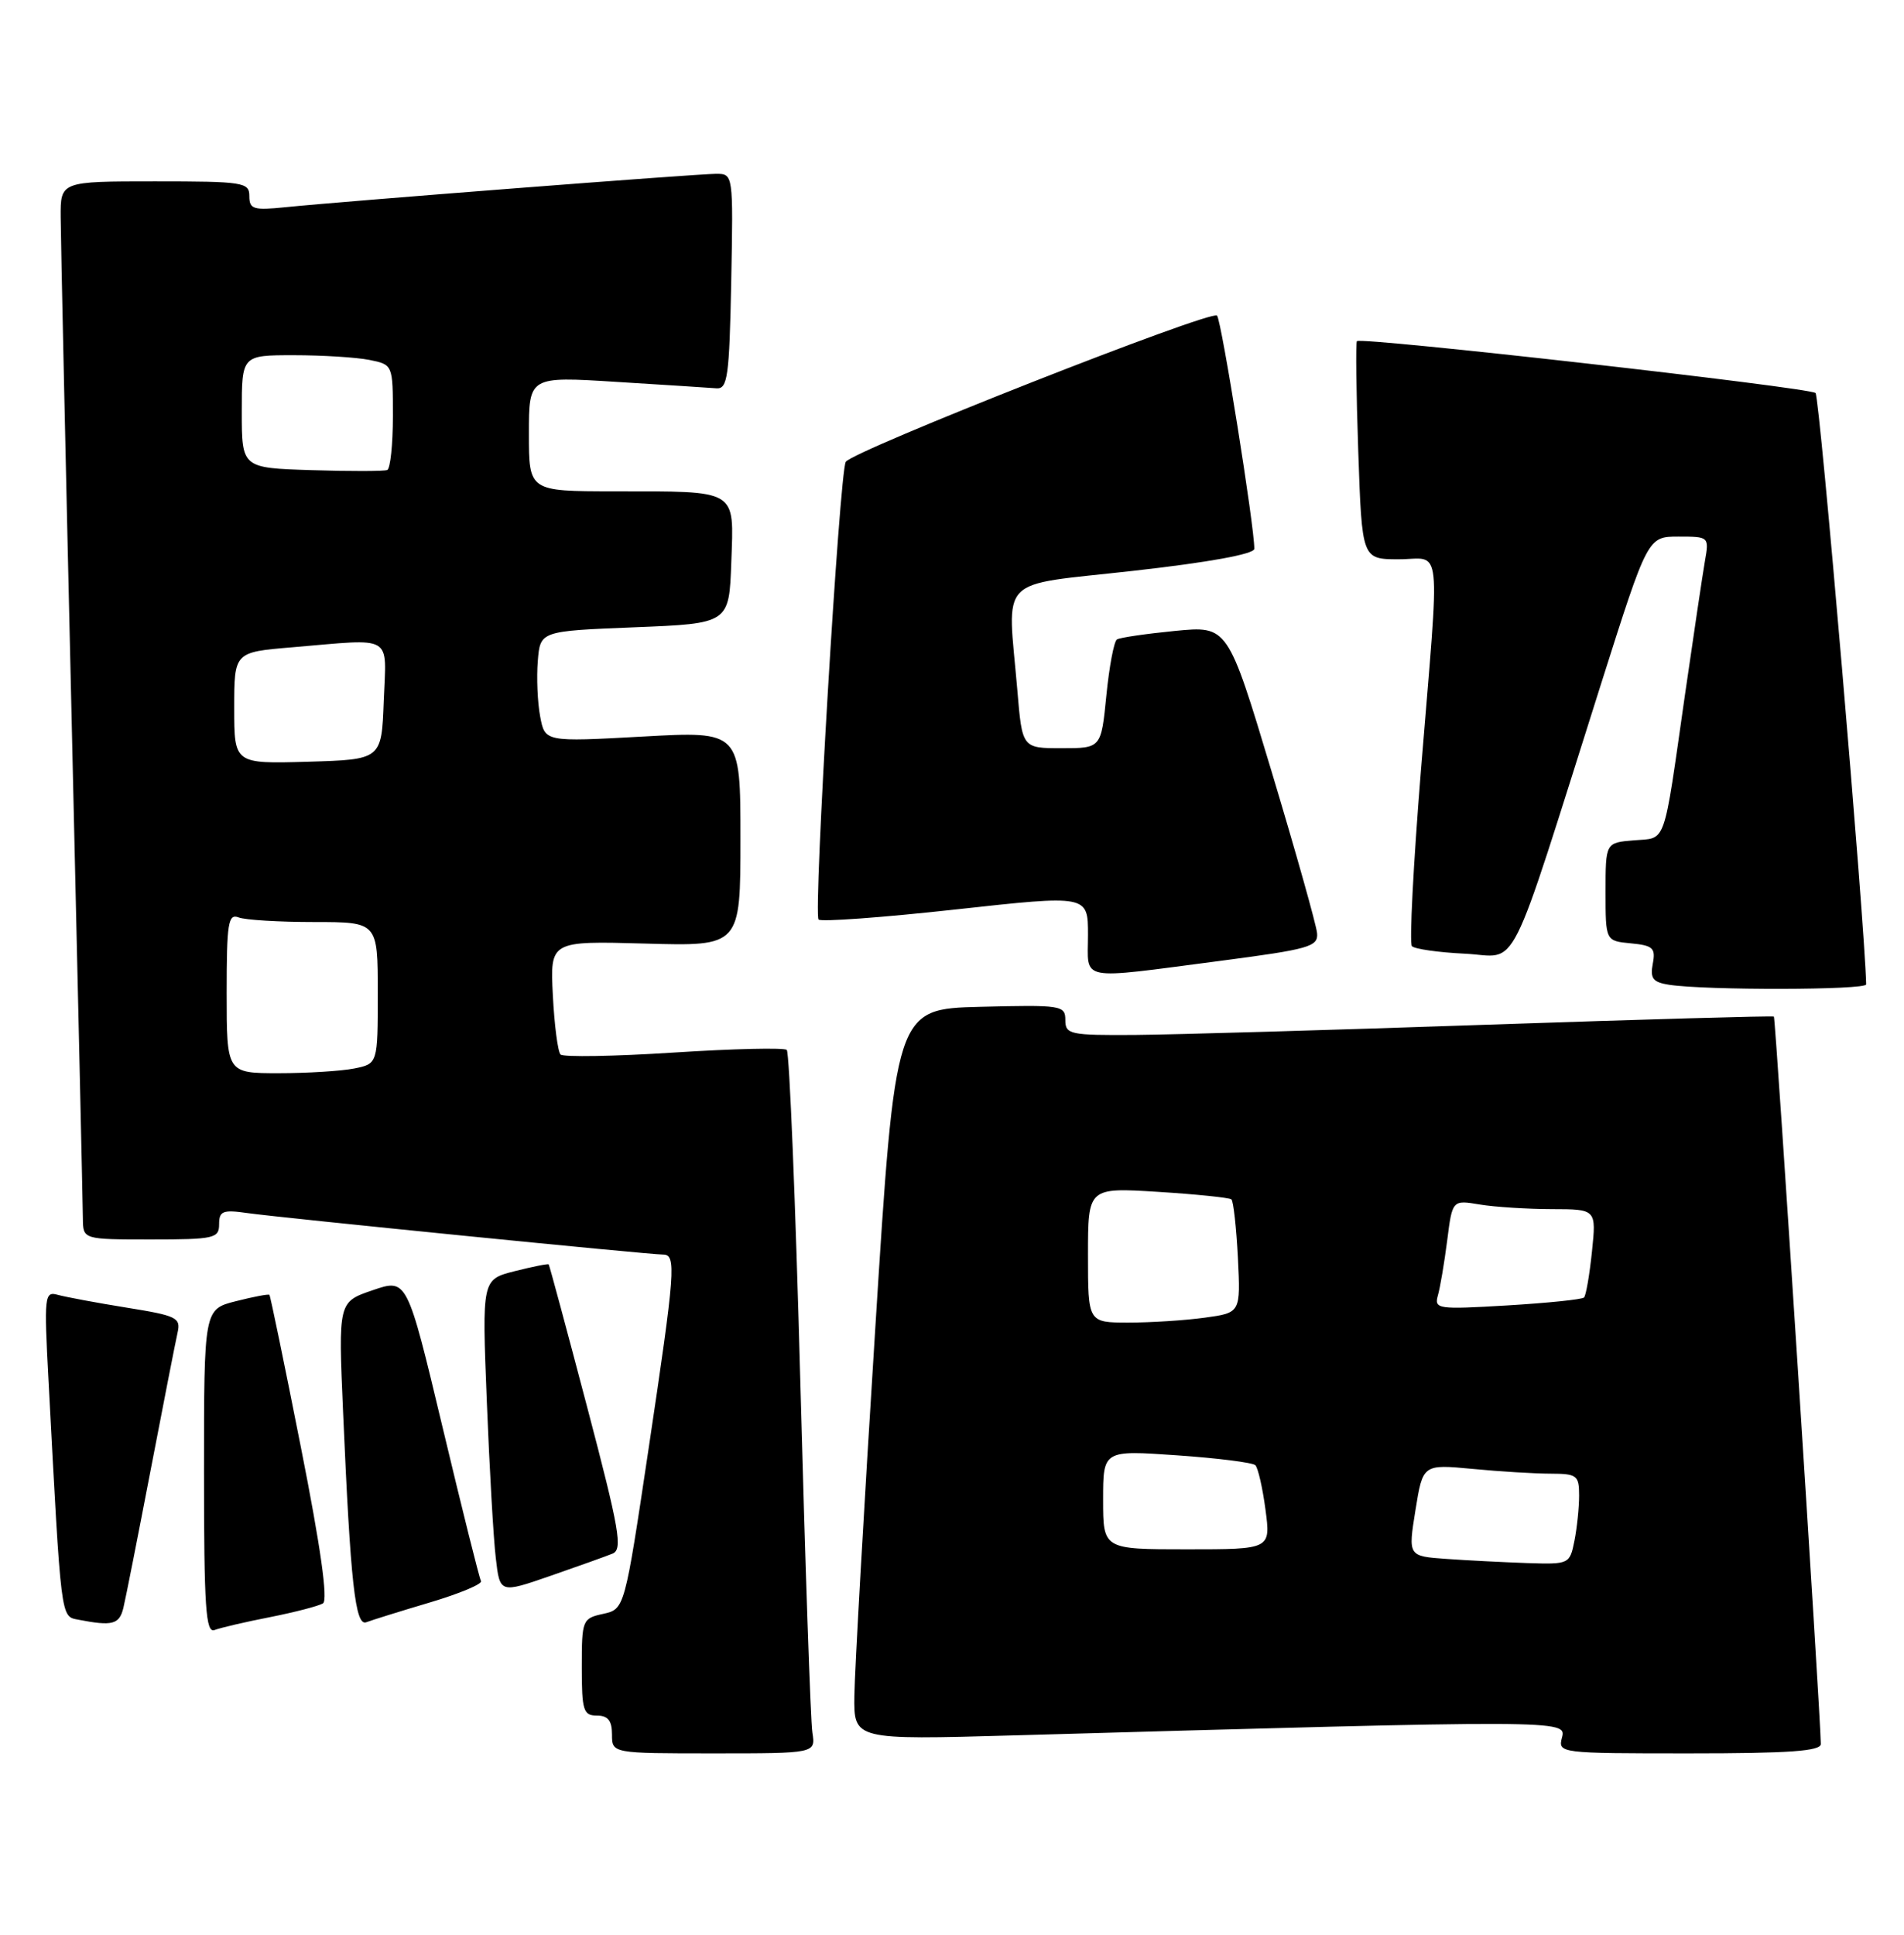 <?xml version="1.0" encoding="UTF-8" standalone="no"?>
<!DOCTYPE svg PUBLIC "-//W3C//DTD SVG 1.1//EN" "http://www.w3.org/Graphics/SVG/1.1/DTD/svg11.dtd" >
<svg xmlns="http://www.w3.org/2000/svg" xmlns:xlink="http://www.w3.org/1999/xlink" version="1.1" viewBox="0 0 252 256">
 <g >
 <path fill="currentColor"
d=" M 107.52 229.25 C 107.28 227.74 106.57 206.93 105.93 183.00 C 105.29 159.07 104.48 139.24 104.13 138.92 C 103.79 138.61 97.06 138.76 89.18 139.27 C 81.30 139.78 74.56 139.89 74.19 139.53 C 73.83 139.16 73.37 135.63 73.17 131.68 C 72.81 124.50 72.81 124.50 85.40 124.85 C 98.00 125.21 98.00 125.21 98.00 110.97 C 98.00 96.74 98.00 96.74 85.06 97.46 C 72.12 98.17 72.12 98.17 71.49 94.79 C 71.14 92.93 71.00 89.63 71.18 87.46 C 71.50 83.50 71.50 83.50 84.00 83.00 C 96.50 82.50 96.50 82.50 96.79 74.38 C 97.13 64.62 97.81 65.03 81.25 65.01 C 70.00 65.00 70.00 65.00 70.00 57.40 C 70.00 49.80 70.00 49.80 81.58 50.53 C 87.96 50.92 93.92 51.31 94.83 51.38 C 96.30 51.49 96.53 49.83 96.78 37.25 C 97.05 23.00 97.05 23.00 94.76 23.00 C 92.27 23.00 45.47 26.63 37.75 27.42 C 33.54 27.85 33.00 27.68 33.00 25.95 C 33.00 24.12 32.23 24.00 20.50 24.00 C 8.00 24.00 8.00 24.00 8.03 28.75 C 8.04 31.36 8.70 61.62 9.50 96.00 C 10.30 130.38 10.96 159.74 10.97 161.25 C 11.00 164.00 11.00 164.00 20.00 164.00 C 28.35 164.00 29.00 163.85 29.00 161.99 C 29.00 160.24 29.48 160.04 32.75 160.51 C 37.12 161.13 85.90 166.00 87.75 166.00 C 89.54 166.00 89.38 168.06 85.84 191.71 C 82.67 212.91 82.67 212.91 79.83 213.54 C 77.08 214.14 77.00 214.34 77.00 220.58 C 77.00 226.33 77.21 227.00 79.00 227.00 C 80.47 227.00 81.00 227.67 81.00 229.50 C 81.00 232.00 81.00 232.00 94.47 232.00 C 107.95 232.00 107.95 232.00 107.52 229.25 Z  M 240.99 230.75 C 240.95 226.79 235.01 134.69 234.78 134.51 C 234.63 134.39 217.62 134.88 197.00 135.58 C 176.38 136.29 155.34 136.90 150.25 136.94 C 141.60 137.00 141.00 136.87 141.00 134.97 C 141.00 133.03 140.49 132.95 129.75 133.22 C 118.50 133.50 118.50 133.50 115.83 176.00 C 114.35 199.38 113.12 221.14 113.08 224.36 C 113.00 230.22 113.00 230.22 134.25 229.62 C 206.78 227.56 207.35 227.56 206.74 229.88 C 206.19 231.98 206.36 232.00 223.59 232.00 C 236.86 232.00 241.00 231.70 240.99 230.75 Z  M 35.75 213.97 C 39.03 213.32 42.18 212.50 42.75 212.15 C 43.43 211.72 42.44 204.69 39.83 191.53 C 37.66 180.54 35.78 171.45 35.66 171.33 C 35.54 171.20 33.54 171.58 31.22 172.17 C 27.00 173.24 27.00 173.24 27.00 194.73 C 27.00 212.72 27.23 216.13 28.40 215.68 C 29.17 215.38 32.48 214.61 35.75 213.97 Z  M 16.33 212.75 C 16.63 211.51 18.25 203.30 19.94 194.50 C 21.63 185.70 23.23 177.53 23.50 176.34 C 23.95 174.35 23.41 174.09 16.75 173.02 C 12.76 172.38 8.67 171.61 7.65 171.33 C 5.89 170.83 5.82 171.43 6.42 182.65 C 8.11 214.59 8.02 213.85 10.35 214.31 C 14.88 215.19 15.79 214.95 16.33 212.75 Z  M 56.90 212.03 C 60.84 210.86 63.88 209.58 63.66 209.20 C 63.44 208.81 61.15 199.65 58.57 188.83 C 53.87 169.16 53.87 169.16 49.32 170.72 C 44.77 172.27 44.77 172.27 45.41 186.88 C 46.39 209.53 47.02 215.21 48.48 214.65 C 49.18 214.38 52.96 213.20 56.90 212.03 Z  M 81.07 205.57 C 82.44 205.01 82.00 202.48 77.72 186.21 C 75.01 175.92 72.72 167.41 72.62 167.30 C 72.52 167.19 70.49 167.60 68.11 168.20 C 63.79 169.30 63.79 169.30 64.43 185.40 C 64.78 194.25 65.31 203.60 65.62 206.16 C 66.16 210.83 66.16 210.83 72.83 208.52 C 76.50 207.25 80.21 205.92 81.07 205.57 Z  M 246.99 130.25 C 246.83 122.38 240.85 52.48 240.29 52.00 C 239.42 51.26 180.08 44.55 179.59 45.14 C 179.42 45.34 179.50 51.91 179.77 59.75 C 180.26 74.00 180.26 74.00 185.13 74.00 C 190.93 74.00 190.60 70.83 188.06 102.00 C 187.06 114.38 186.52 124.81 186.87 125.19 C 187.21 125.57 190.38 126.02 193.89 126.19 C 201.18 126.54 199.27 130.34 211.98 90.25 C 218.09 71.00 218.09 71.00 222.15 71.00 C 226.19 71.00 226.22 71.02 225.65 74.25 C 225.34 76.04 224.15 84.03 223.00 92.00 C 220.10 112.26 220.61 110.83 216.25 111.19 C 212.50 111.50 212.50 111.50 212.50 118.00 C 212.50 124.50 212.50 124.50 215.85 124.82 C 218.78 125.10 219.15 125.44 218.75 127.52 C 218.38 129.46 218.77 129.97 220.90 130.30 C 225.73 131.05 247.00 131.01 246.99 130.25 Z  M 161.50 127.14 C 173.32 125.59 174.48 125.26 174.32 123.47 C 174.22 122.39 171.52 112.79 168.32 102.15 C 162.50 82.80 162.50 82.80 155.52 83.48 C 151.68 83.86 148.22 84.36 147.83 84.61 C 147.44 84.85 146.81 88.19 146.43 92.02 C 145.74 99.00 145.74 99.00 140.52 99.00 C 135.29 99.00 135.29 99.00 134.65 91.35 C 133.34 75.92 131.73 77.59 150.00 75.53 C 160.01 74.41 166.00 73.31 166.01 72.62 C 166.05 69.80 161.67 42.42 161.08 41.76 C 160.35 40.94 112.84 59.65 111.94 61.11 C 111.11 62.43 107.63 120.96 108.34 121.67 C 108.66 122.00 116.82 121.40 126.47 120.34 C 144.00 118.41 144.00 118.41 144.00 123.70 C 144.00 129.93 142.43 129.62 161.50 127.14 Z  M 30.00 131.39 C 30.00 122.13 30.20 120.86 31.58 121.39 C 32.45 121.73 36.95 122.00 41.58 122.00 C 50.00 122.00 50.00 122.00 50.00 131.38 C 50.00 140.75 50.00 140.75 46.88 141.38 C 45.16 141.72 40.66 142.00 36.88 142.00 C 30.00 142.00 30.00 142.00 30.00 131.39 Z  M 31.00 93.68 C 31.00 86.29 31.00 86.29 38.65 85.65 C 52.27 84.50 51.13 83.83 50.79 92.75 C 50.50 100.50 50.50 100.50 40.75 100.79 C 31.00 101.07 31.00 101.07 31.00 93.68 Z  M 41.25 62.21 C 32.00 61.92 32.00 61.92 32.00 54.46 C 32.00 47.00 32.00 47.00 38.88 47.00 C 42.66 47.00 47.16 47.28 48.88 47.62 C 52.00 48.25 52.00 48.25 52.00 55.07 C 52.00 58.81 51.66 62.02 51.25 62.19 C 50.84 62.36 46.34 62.37 41.25 62.21 Z  M 191.43 206.27 C 186.36 205.91 186.36 205.91 187.34 199.82 C 188.32 193.74 188.32 193.74 194.91 194.36 C 198.53 194.71 203.19 194.99 205.25 194.99 C 208.71 195.00 209.00 195.22 209.00 197.88 C 209.00 199.46 208.72 202.16 208.38 203.88 C 207.76 206.96 207.68 207.00 202.12 206.82 C 199.03 206.71 194.22 206.47 191.43 206.27 Z  M 146.00 198.44 C 146.00 191.88 146.00 191.88 155.75 192.56 C 161.11 192.93 165.79 193.52 166.15 193.87 C 166.50 194.22 167.11 196.86 167.49 199.75 C 168.19 205.00 168.19 205.00 157.09 205.00 C 146.00 205.00 146.00 205.00 146.00 198.44 Z  M 144.00 166.06 C 144.00 157.13 144.00 157.13 153.25 157.70 C 158.34 158.02 162.72 158.47 162.98 158.70 C 163.25 158.94 163.63 162.41 163.84 166.42 C 164.20 173.70 164.20 173.70 159.46 174.35 C 156.85 174.71 152.31 175.00 149.36 175.00 C 144.00 175.00 144.00 175.00 144.00 166.06 Z  M 190.31 171.40 C 190.61 170.36 191.16 167.09 191.54 164.14 C 192.22 158.77 192.22 158.77 195.86 159.38 C 197.86 159.71 202.15 159.98 205.39 159.99 C 211.28 160.00 211.28 160.00 210.70 165.61 C 210.38 168.69 209.91 171.42 209.65 171.68 C 209.40 171.94 204.82 172.41 199.48 172.73 C 190.27 173.28 189.80 173.21 190.31 171.40 Z "/>
</g>
</svg>